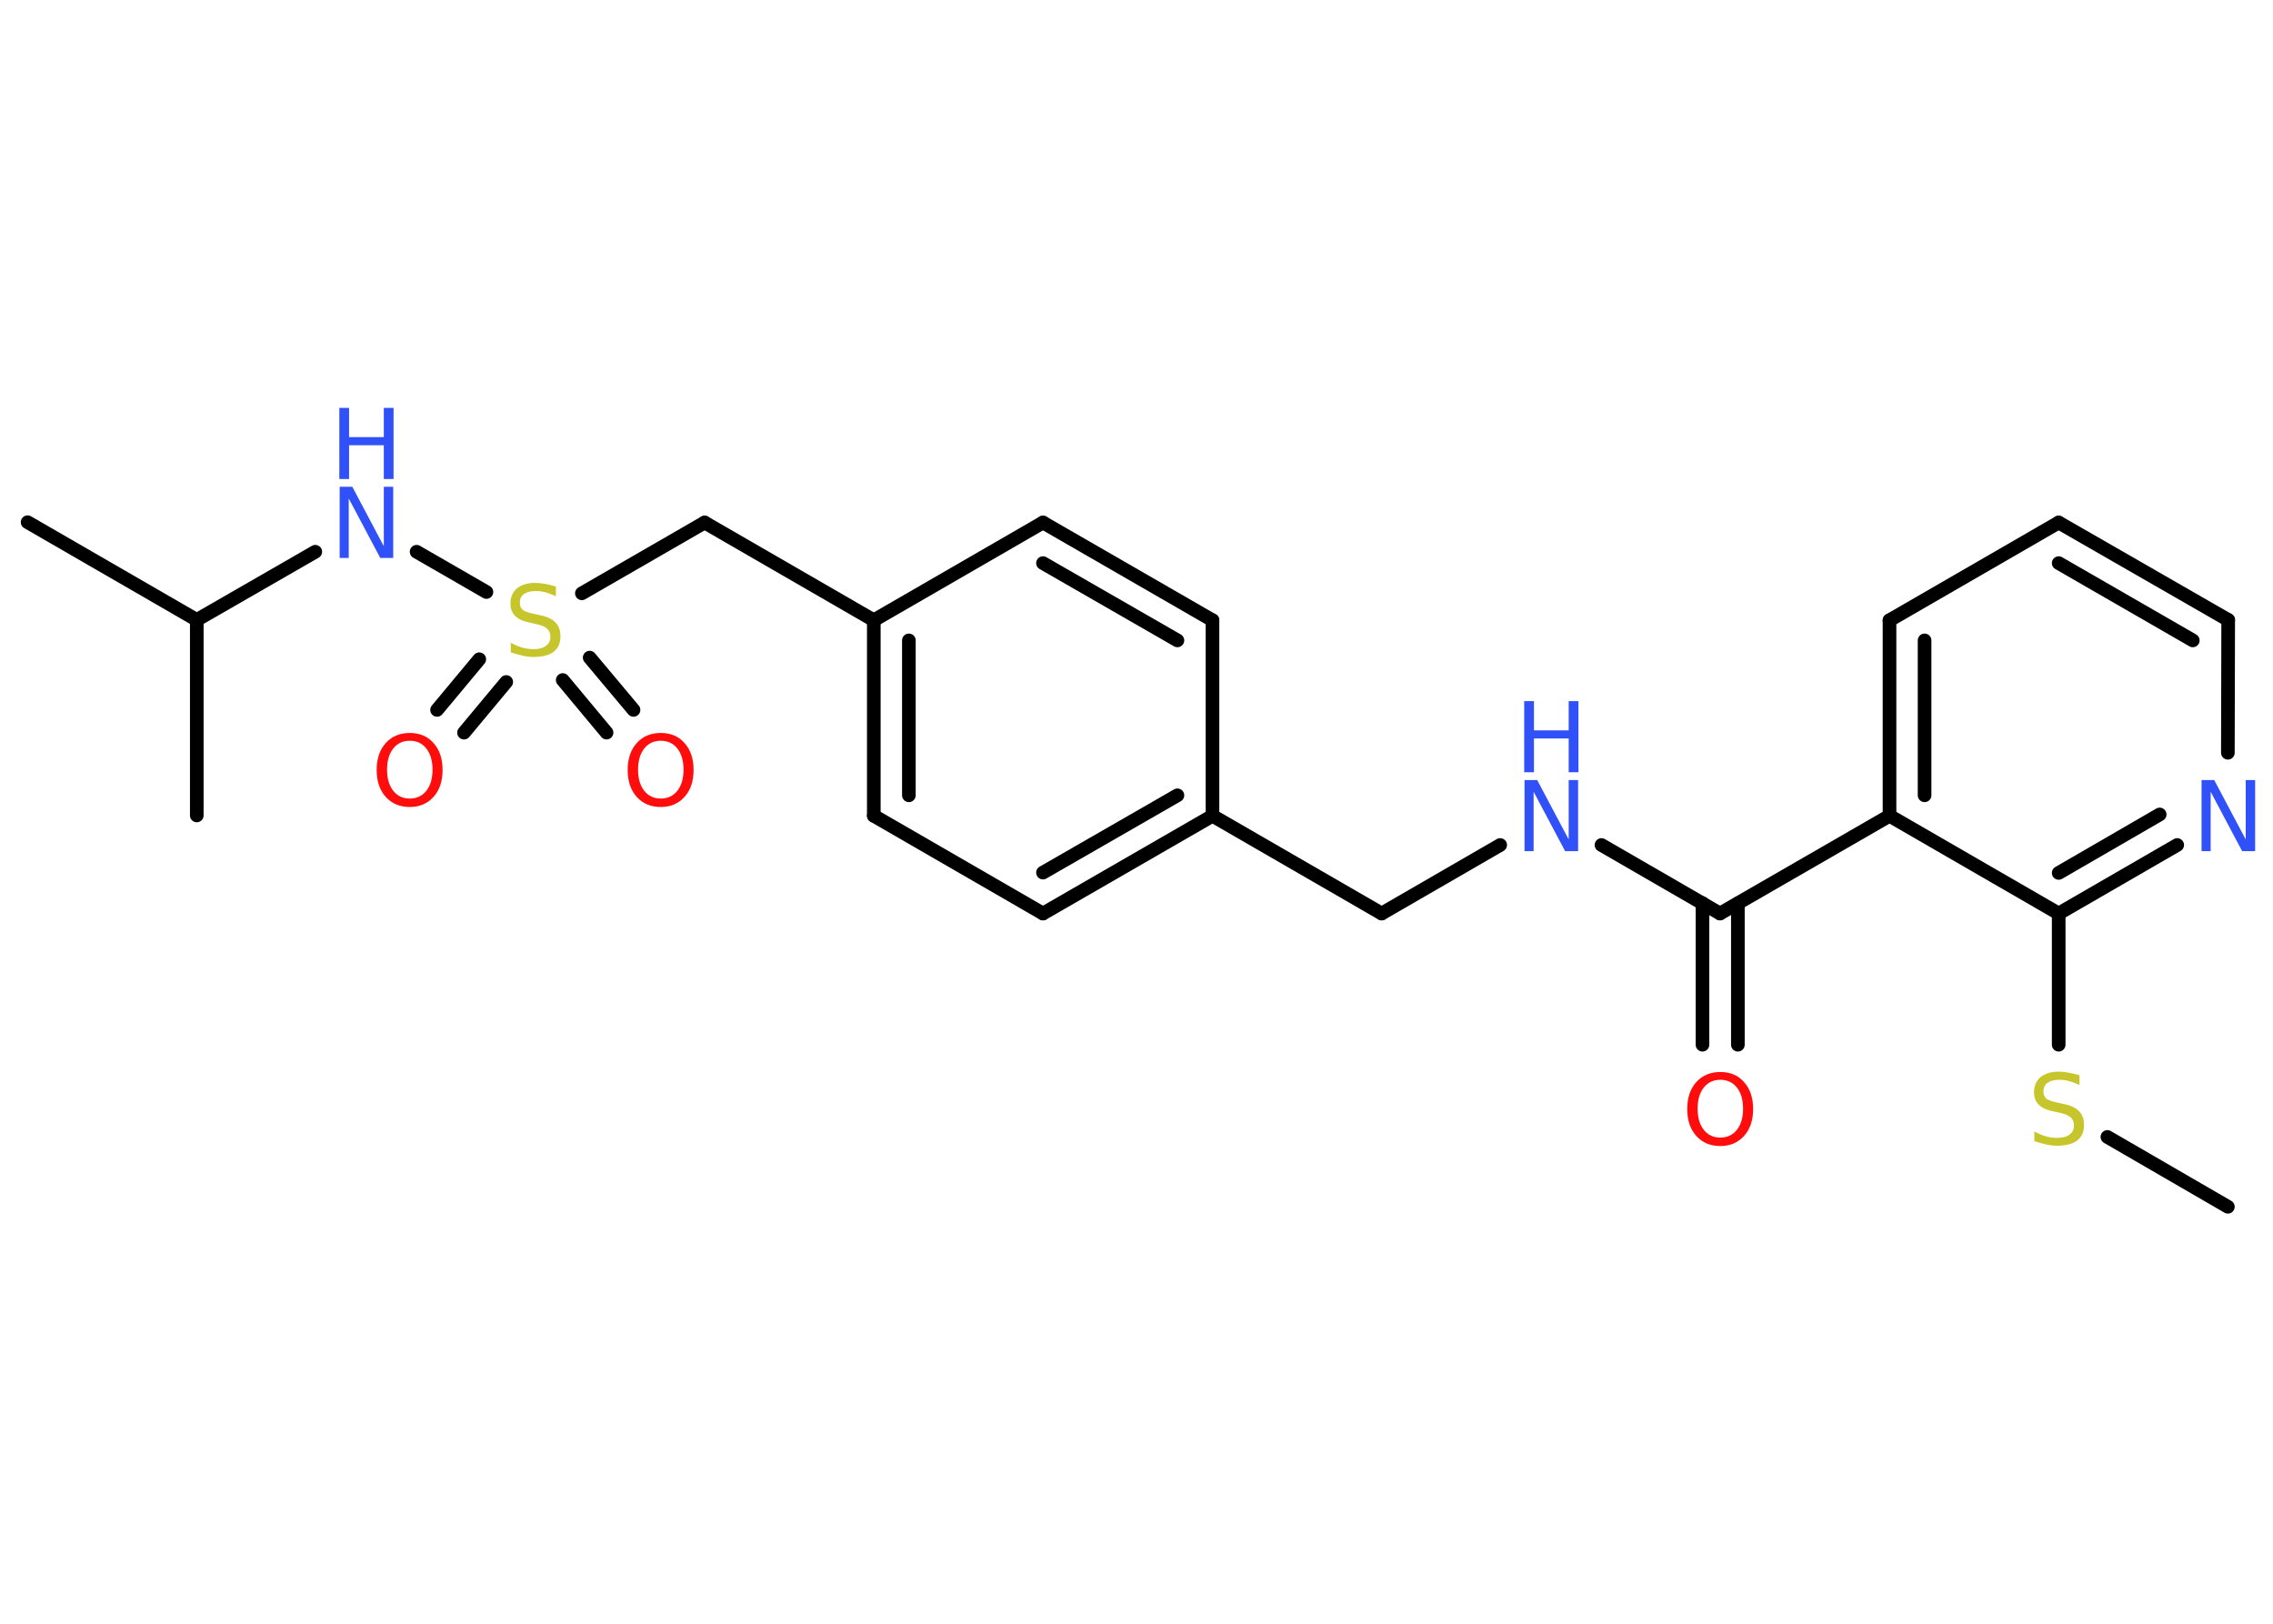 <?xml version='1.0' encoding='UTF-8'?>
<!DOCTYPE svg PUBLIC "-//W3C//DTD SVG 1.1//EN" "http://www.w3.org/Graphics/SVG/1.1/DTD/svg11.dtd">
<svg version='1.2' xmlns='http://www.w3.org/2000/svg' xmlns:xlink='http://www.w3.org/1999/xlink' width='70.0mm' height='50.0mm' viewBox='0 0 70.0 50.0'>
  <desc>Generated by the Chemistry Development Kit (http://github.com/cdk)</desc>
  <g stroke-linecap='round' stroke-linejoin='round' stroke='#000000' stroke-width='.42' fill='#3050F8'>
    <rect x='.0' y='.0' width='70.0' height='50.0' fill='#FFFFFF' stroke='none'/>
    <g id='mol1' class='mol'>
      <line id='mol1bnd1' class='bond' x1='68.61' y1='37.16' x2='64.9' y2='35.01'/>
      <line id='mol1bnd2' class='bond' x1='63.4' y1='32.17' x2='63.4' y2='28.13'/>
      <g id='mol1bnd3' class='bond'>
        <line x1='63.4' y1='28.13' x2='67.05' y2='26.02'/>
        <line x1='63.4' y1='26.88' x2='66.51' y2='25.08'/>
      </g>
      <line id='mol1bnd4' class='bond' x1='68.61' y1='23.18' x2='68.62' y2='19.09'/>
      <g id='mol1bnd5' class='bond'>
        <line x1='68.62' y1='19.09' x2='63.4' y2='16.09'/>
        <line x1='67.53' y1='19.72' x2='63.4' y2='17.34'/>
      </g>
      <line id='mol1bnd6' class='bond' x1='63.4' y1='16.09' x2='58.19' y2='19.1'/>
      <g id='mol1bnd7' class='bond'>
        <line x1='58.19' y1='19.1' x2='58.19' y2='25.12'/>
        <line x1='59.27' y1='19.72' x2='59.27' y2='24.49'/>
      </g>
      <line id='mol1bnd8' class='bond' x1='63.4' y1='28.13' x2='58.19' y2='25.12'/>
      <line id='mol1bnd9' class='bond' x1='58.19' y1='25.12' x2='52.97' y2='28.13'/>
      <g id='mol1bnd10' class='bond'>
        <line x1='53.52' y1='27.82' x2='53.52' y2='32.17'/>
        <line x1='52.43' y1='27.81' x2='52.43' y2='32.17'/>
      </g>
      <line id='mol1bnd11' class='bond' x1='52.97' y1='28.13' x2='49.32' y2='26.02'/>
      <line id='mol1bnd12' class='bond' x1='46.2' y1='26.02' x2='42.55' y2='28.13'/>
      <line id='mol1bnd13' class='bond' x1='42.55' y1='28.13' x2='37.34' y2='25.12'/>
      <g id='mol1bnd14' class='bond'>
        <line x1='32.12' y1='28.13' x2='37.34' y2='25.12'/>
        <line x1='32.12' y1='26.87' x2='36.26' y2='24.49'/>
      </g>
      <line id='mol1bnd15' class='bond' x1='32.12' y1='28.13' x2='26.91' y2='25.12'/>
      <g id='mol1bnd16' class='bond'>
        <line x1='26.91' y1='19.1' x2='26.91' y2='25.12'/>
        <line x1='27.99' y1='19.72' x2='27.99' y2='24.49'/>
      </g>
      <line id='mol1bnd17' class='bond' x1='26.91' y1='19.1' x2='21.7' y2='16.09'/>
      <line id='mol1bnd18' class='bond' x1='21.7' y1='16.09' x2='17.92' y2='18.27'/>
      <g id='mol1bnd19' class='bond'>
        <line x1='15.59' y1='21.0' x2='14.29' y2='22.56'/>
        <line x1='14.76' y1='20.3' x2='13.46' y2='21.86'/>
      </g>
      <g id='mol1bnd20' class='bond'>
        <line x1='18.16' y1='20.25' x2='19.51' y2='21.86'/>
        <line x1='17.33' y1='20.94' x2='18.68' y2='22.56'/>
      </g>
      <line id='mol1bnd21' class='bond' x1='14.98' y1='18.23' x2='12.83' y2='16.99'/>
      <line id='mol1bnd22' class='bond' x1='9.71' y1='16.99' x2='6.06' y2='19.09'/>
      <line id='mol1bnd23' class='bond' x1='6.06' y1='19.09' x2='.85' y2='16.08'/>
      <line id='mol1bnd24' class='bond' x1='6.06' y1='19.09' x2='6.06' y2='25.11'/>
      <line id='mol1bnd25' class='bond' x1='26.91' y1='19.1' x2='32.12' y2='16.09'/>
      <g id='mol1bnd26' class='bond'>
        <line x1='37.34' y1='19.1' x2='32.12' y2='16.09'/>
        <line x1='36.26' y1='19.72' x2='32.12' y2='17.34'/>
      </g>
      <line id='mol1bnd27' class='bond' x1='37.34' y1='25.12' x2='37.34' y2='19.1'/>
      <path id='mol1atm2' class='atom' d='M64.04 33.12v.29q-.17 -.08 -.32 -.12q-.15 -.04 -.29 -.04q-.24 .0 -.37 .09q-.13 .09 -.13 .27q.0 .14 .09 .22q.09 .07 .33 .12l.18 .04q.33 .06 .49 .22q.16 .16 .16 .43q.0 .32 -.21 .48q-.21 .16 -.63 .16q-.15 .0 -.33 -.04q-.17 -.04 -.36 -.1v-.3q.18 .1 .35 .15q.17 .05 .34 .05q.26 .0 .39 -.1q.14 -.1 .14 -.28q.0 -.16 -.1 -.25q-.1 -.09 -.32 -.14l-.18 -.04q-.33 -.06 -.48 -.21q-.15 -.14 -.15 -.39q.0 -.29 .2 -.46q.2 -.17 .56 -.17q.15 .0 .31 .03q.16 .03 .33 .08z' stroke='none' fill='#C6C62C'/>
      <path id='mol1atm4' class='atom' d='M67.79 24.02h.4l.97 1.83v-1.83h.29v2.19h-.4l-.97 -1.83v1.83h-.28v-2.19z' stroke='none'/>
      <path id='mol1atm10' class='atom' d='M52.98 33.25q-.32 .0 -.51 .24q-.19 .24 -.19 .65q.0 .41 .19 .65q.19 .24 .51 .24q.32 .0 .51 -.24q.19 -.24 .19 -.65q.0 -.41 -.19 -.65q-.19 -.24 -.51 -.24zM52.98 33.01q.46 .0 .73 .31q.28 .31 .28 .83q.0 .52 -.28 .83q-.28 .31 -.73 .31q-.46 .0 -.74 -.31q-.28 -.31 -.28 -.83q.0 -.52 .28 -.83q.28 -.31 .74 -.31z' stroke='none' fill='#FF0D0D'/>
      <g id='mol1atm11' class='atom'>
        <path d='M46.94 24.02h.4l.97 1.83v-1.83h.29v2.19h-.4l-.97 -1.83v1.83h-.28v-2.19z' stroke='none'/>
        <path d='M46.94 21.59h.3v.9h1.07v-.9h.3v2.19h-.3v-1.04h-1.07v1.04h-.3v-2.19z' stroke='none'/>
      </g>
      <path id='mol1atm18' class='atom' d='M17.12 18.07v.29q-.17 -.08 -.32 -.12q-.15 -.04 -.29 -.04q-.24 .0 -.37 .09q-.13 .09 -.13 .27q.0 .14 .09 .22q.09 .07 .33 .12l.18 .04q.33 .06 .49 .22q.16 .16 .16 .43q.0 .32 -.21 .48q-.21 .16 -.63 .16q-.15 .0 -.33 -.04q-.17 -.04 -.36 -.1v-.3q.18 .1 .35 .15q.17 .05 .34 .05q.26 .0 .39 -.1q.14 -.1 .14 -.28q.0 -.16 -.1 -.25q-.1 -.09 -.32 -.14l-.18 -.04q-.33 -.06 -.48 -.21q-.15 -.14 -.15 -.39q.0 -.29 .2 -.46q.2 -.17 .56 -.17q.15 .0 .31 .03q.16 .03 .33 .08z' stroke='none' fill='#C6C62C'/>
      <path id='mol1atm19' class='atom' d='M12.62 22.81q-.32 .0 -.51 .24q-.19 .24 -.19 .65q.0 .41 .19 .65q.19 .24 .51 .24q.32 .0 .51 -.24q.19 -.24 .19 -.65q.0 -.41 -.19 -.65q-.19 -.24 -.51 -.24zM12.62 22.57q.46 .0 .73 .31q.28 .31 .28 .83q.0 .52 -.28 .83q-.28 .31 -.73 .31q-.46 .0 -.74 -.31q-.28 -.31 -.28 -.83q.0 -.52 .28 -.83q.28 -.31 .74 -.31z' stroke='none' fill='#FF0D0D'/>
      <path id='mol1atm20' class='atom' d='M20.35 22.81q-.32 .0 -.51 .24q-.19 .24 -.19 .65q.0 .41 .19 .65q.19 .24 .51 .24q.32 .0 .51 -.24q.19 -.24 .19 -.65q.0 -.41 -.19 -.65q-.19 -.24 -.51 -.24zM20.35 22.57q.46 .0 .73 .31q.28 .31 .28 .83q.0 .52 -.28 .83q-.28 .31 -.73 .31q-.46 .0 -.74 -.31q-.28 -.31 -.28 -.83q.0 -.52 .28 -.83q.28 -.31 .74 -.31z' stroke='none' fill='#FF0D0D'/>
      <g id='mol1atm21' class='atom'>
        <path d='M10.45 14.99h.4l.97 1.83v-1.83h.29v2.19h-.4l-.97 -1.83v1.83h-.28v-2.19z' stroke='none'/>
        <path d='M10.45 12.56h.3v.9h1.07v-.9h.3v2.19h-.3v-1.04h-1.07v1.04h-.3v-2.19z' stroke='none'/>
      </g>
    </g>
  </g>
</svg>
